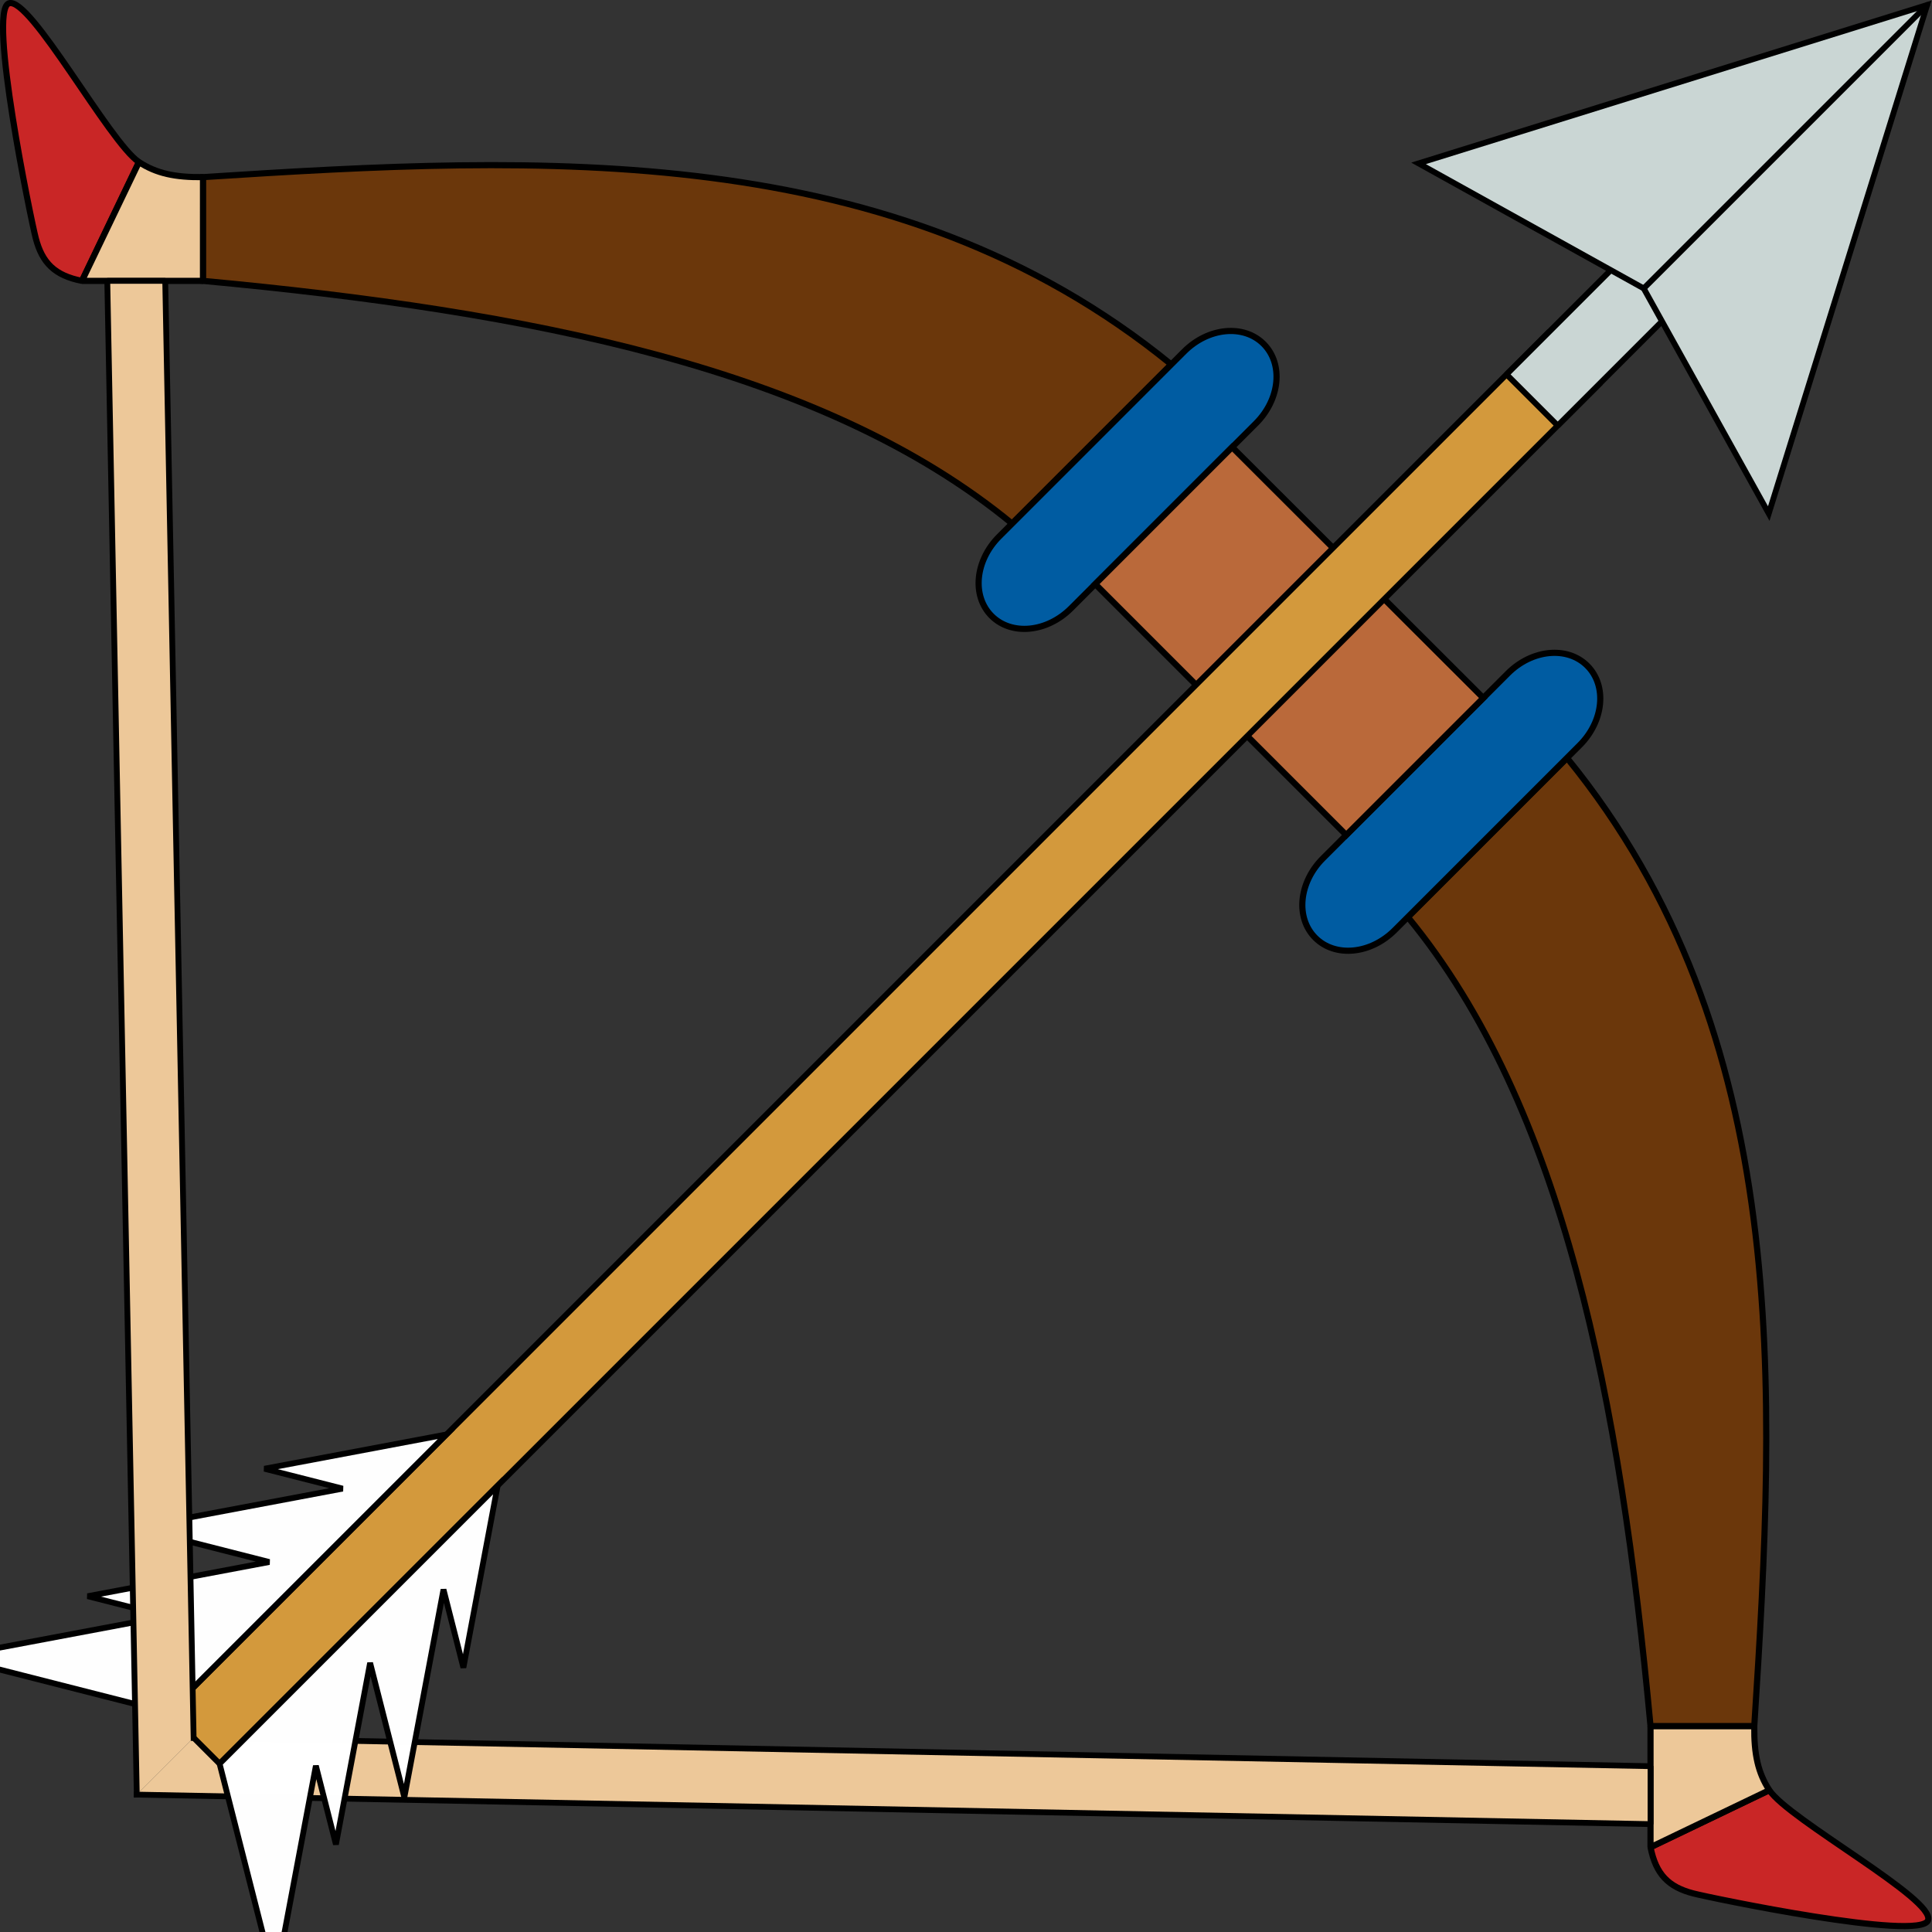 <?xml version="1.0" encoding="UTF-8"?>
<svg width="666.67" height="666.67" version="1.1" viewBox="0 0 666.67 666.67" xml:space="preserve" xmlns="http://www.w3.org/2000/svg"><rect x="0" y="0" width="666.67" height="666.67" fill="#333333" stroke="none"/><g transform="matrix(1.062 0 0 1.062 -25.19 -17.774)" stroke="#000"><g><path d="m560.01 616.93c1.736 8.835 5.855 12.945 13.944 15.035 5.839 1.509 73.624 15.57 76.224 8.741 2.6-6.829-45.285-32.731-51.562-42.308zm-509.66-508.93c-8.835-1.736-12.945-5.855-15.035-13.944-1.509-5.839-15.57-73.624-8.741-76.224s32.731 45.285 42.308 51.562z" fill="#c92626" stop-color="#000000" stroke-linecap="round" stroke-linejoin="bevel" stroke-width="2"/><path d="m560.01 577.57h33.714c-0.122 9.137 1.234 15.252 4.891 20.833l-38.606 18.531zm-470.3-469.57v-33.714c-9.137 0.122-15.252-1.234-20.833-4.891l-18.531 38.606z" fill="#edc899" stop-color="#000000" stroke-linejoin="bevel" stroke-width="2"/><g stroke-linecap="round" stroke-width="2"><path d="m560.01 577.57c-9.799-105.33-28.241-201.37-78.857-262.86l51.714-51.714c73.393 90.133 67.98 204.02 60.857 314.57zm-470.3-469.57c105.33 9.799 201.37 28.241 262.86 78.857l51.714-51.714c-90.133-73.393-204.02-67.98-314.57-60.857z" fill="#6b370b" stop-color="#000000"/><path d="m539.47 233.06c6.464 6.464 5.36 17.975-2.475 25.809l-60.104 60.104c-7.835 7.835-19.346 8.938-25.809 2.475-6.464-6.464-5.36-17.975 2.475-25.809l60.104-60.104c7.835-7.835 19.346-8.938 25.809-2.475zm-105.18-104.58c6.464 6.464 5.36 17.975-2.475 25.809l-60.104 60.104c-7.835 7.835-19.346 8.938-25.809 2.475-6.464-6.464-5.36-17.975 2.475-25.809l60.104-60.104c7.835-7.835 19.346-8.938 25.809-2.475z" fill="#005ca2" stop-color="#000000"/><path d="m379.59 206.51 44.478-44.478 81.607 81.49-44.536 44.536z" fill="#ba693a" stop-color="#000000"/></g><path d="m86.632 581.38 473.38 9.228v18.827l-491.85-9.588" fill="#edc899" stop-color="#000000" stroke-linecap="square" stroke-linejoin="bevel" stroke-width="1.883"/></g><g transform="matrix(-.941 0 0 -.941 779.89 513.06)" stroke-linecap="round" stroke-width="2"><g><rect transform="rotate(-45)" x="-102.13" y="456.93" width="674.4" height="25" fill="#d3993c" stop-color="#000000" stroke-linejoin="bevel"/><path d="m631.74 14.457 11.835-62.843 6.87 26.983 13.516-71.774 11.822 46.435 11.807-62.695 6.918 27.17 14.06-74.662 19.189 75.369-83.599 83.599z" fill="#fff" fill-opacity=".993" stop-color="#000000"/><path d="m649.42 32.134 62.843-11.835-26.983-6.87 71.774-13.516-46.435-11.822 62.695-11.807-27.17-6.918 74.662-14.06-75.369-19.189-83.599 83.599z" fill="#fff" fill-opacity=".993" stop-color="#000000"/></g><g><rect transform="rotate(-45)" x="-161.16" y="456.93" width="80" height="25" fill="#cad6d4" stop-color="#000000" stroke-linejoin="bevel"/><path class="UnoptimicedTransforms" d="m192.84 350.11 43.174 77.748 77.748 43.174-175.62 54.699z" fill="#cad6d4" stop-color="#000000"/><path d="m138.14 525.73 97.872-97.872" fill="#dbe0e3" stop-color="#000000"/></g></g><path d="m68.165 599.85-9.588-491.85h18.827l9.228 473.38" fill="#edc899" stop-color="#000000" stroke-linecap="square" stroke-linejoin="bevel" stroke-width="1.883" style="paint-order:normal"/></g></svg>
